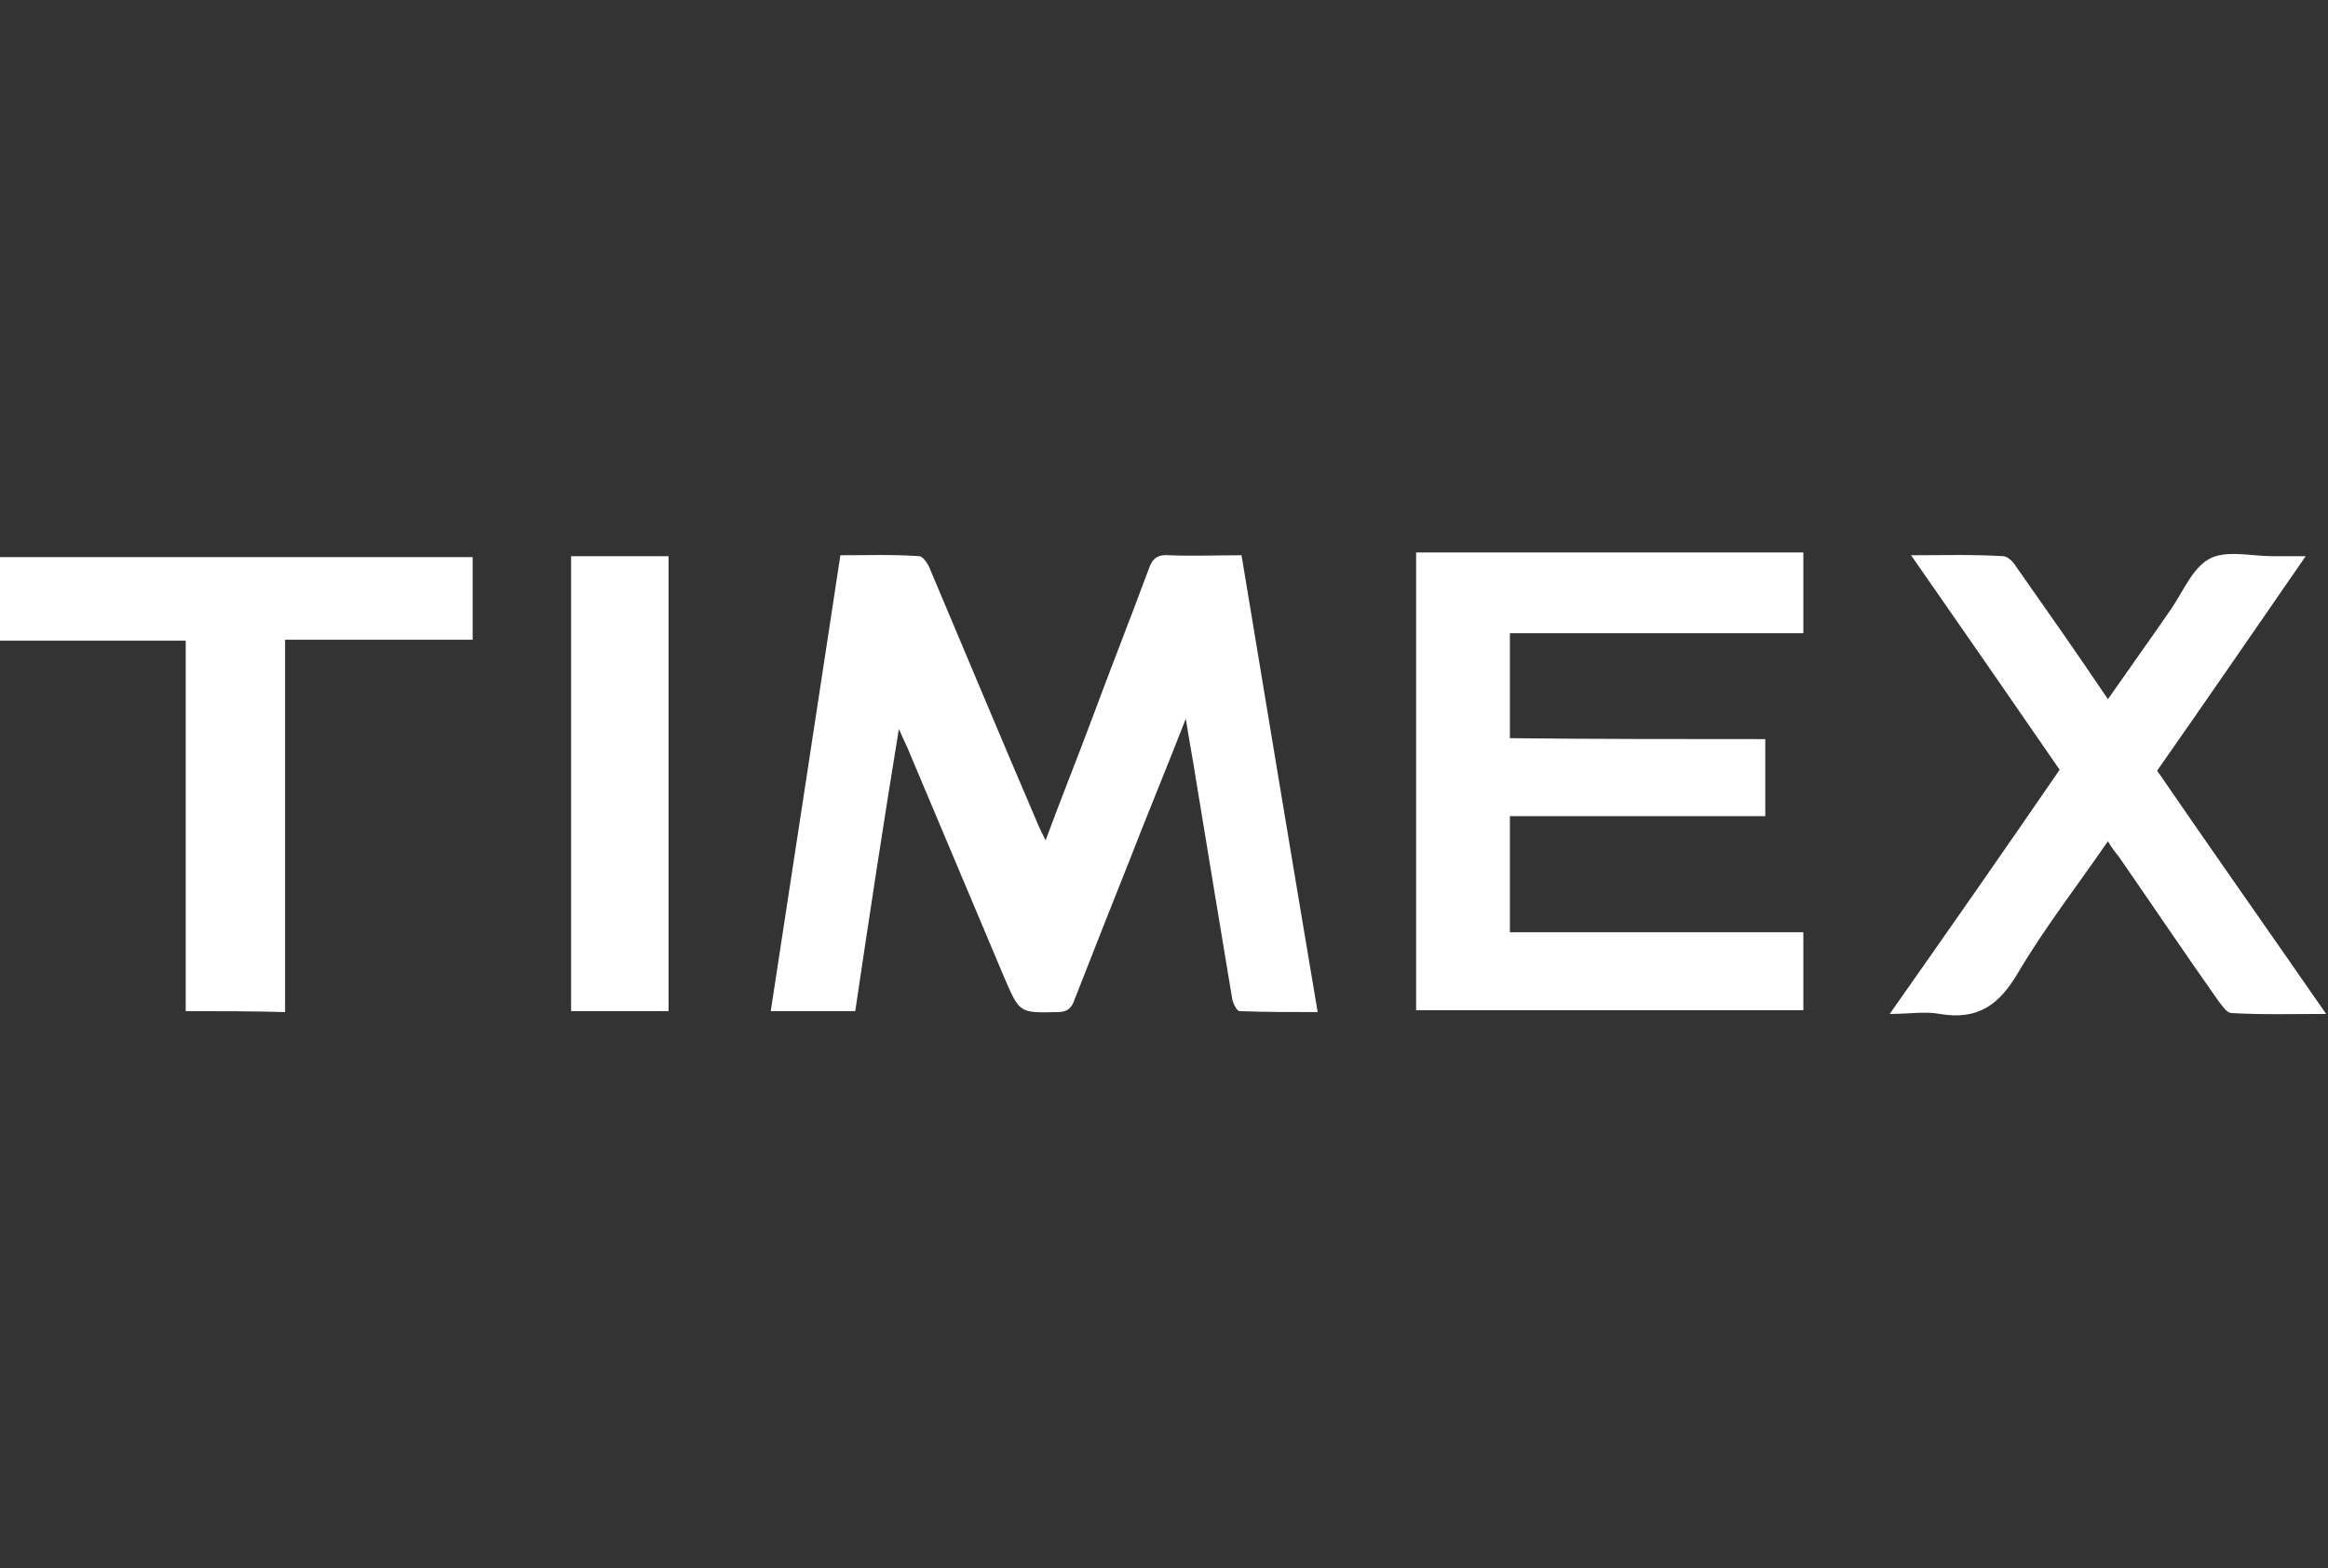 <?xml version="1.0" encoding="utf-8"?>
<!-- Generator: Adobe Illustrator 19.0.1, SVG Export Plug-In . SVG Version: 6.00 Build 0)  -->
<svg version="1.1" id="Layer_1" xmlns="http://www.w3.org/2000/svg" xmlns:xlink="http://www.w3.org/1999/xlink" x="0px" y="0px"
	 viewBox="-180 312.1 250.7 168.9" style="enable-background:new -180 312.1 250.7 168.9;" xml:space="preserve">
<rect x="-180" y="312.1" width="250.7" height="168.9" fill="#333333" stroke="none"/>
<style type="text/css">
	.st0{fill:#FFFFFF;}
</style>
<g>
	<path class="st0" d="M-87.9,421c-3.1,0-5.9,0-9.1,0c2.5-16.4,5-32.6,7.5-49.1c2.9,0,5.7-0.1,8.5,0.1c0.4,0,1,0.9,1.2,1.5
		c3.8,9,7.6,18.1,11.5,27.2c0.2,0.5,0.5,1.1,0.9,1.9c1.7-4.6,3.4-8.8,5-13.1c2-5.4,4.1-10.7,6.1-16.1c0.4-1.2,1-1.6,2.2-1.5
		c2.5,0.1,5.1,0,7.8,0c2.7,16.3,5.4,32.6,8.2,49.2c-2.9,0-5.7,0-8.4-0.1c-0.3,0-0.7-0.8-0.8-1.3c-1.3-7.8-2.6-15.7-3.9-23.6
		c-0.3-2-0.7-4-1.1-6.6c-2.1,5.4-4.1,10.2-6,15.1c-2,5-4,10.1-6,15.2c-0.3,0.9-0.8,1.3-1.8,1.3c-4.1,0.1-4.1,0.1-5.7-3.6
		c-3.4-8.1-6.8-16.1-10.2-24.2c-0.3-0.8-0.7-1.5-1.2-2.7C-84.9,401-86.4,410.9-87.9,421z"/>
	<path class="st0" d="M10.1,391.7c0,2.9,0,5.5,0,8.3c-9.2,0-18.3,0-27.5,0c0,4.2,0,8.2,0,12.5c10.5,0,21,0,31.6,0c0,2.9,0,5.6,0,8.4
		c-13.9,0-27.7,0-41.7,0c0-16.4,0-32.8,0-49.3c13.9,0,27.7,0,41.7,0c0,2.8,0,5.6,0,8.7c-10.5,0-21,0-31.6,0c0,3.8,0,7.4,0,11.3
		C-8.3,391.7,0.9,391.7,10.1,391.7z"/>
	<path class="st0" d="M41.8,395c-5.3-7.7-10.5-15.2-16-23.1c3.5,0,6.7-0.1,9.9,0.1c0.5,0,1.1,0.6,1.4,1.1c3.3,4.7,6.6,9.4,9.9,14.3
		c2.3-3.3,4.6-6.5,6.8-9.7c1.3-1.9,2.3-4.4,4.1-5.4c1.8-1,4.5-0.3,6.8-0.3c1.1,0,2.2,0,3.6,0c-5.4,7.8-10.6,15.4-16,23.1
		c5.9,8.6,11.9,17.1,18.2,26.2c-3.8,0-7,0.1-10.2-0.1c-0.5,0-1-0.8-1.4-1.3c-3.6-5.1-7.1-10.3-10.7-15.5c-0.4-0.5-0.8-1-1.2-1.7
		c-3.3,4.8-6.8,9.3-9.7,14.2c-2,3.4-4.3,5.1-8.4,4.4c-1.6-0.3-3.2,0-5.4,0C29.9,412.2,35.9,403.6,41.8,395z"/>
	<path class="st0" d="M-160,421c0-13.3,0-26.5,0-39.9c-6.7,0-13.3,0-20,0c0-3.1,0-6,0-9c16.9,0,33.8,0,50.9,0c0,2.9,0,5.8,0,8.9
		c-6.7,0-13.3,0-20.2,0c0,13.5,0,26.7,0,40.1C-152.9,421-156.3,421-160,421z"/>
	<path class="st0" d="M-118.5,372c3.5,0,6.9,0,10.5,0c0,16.3,0,32.6,0,49c-3.4,0-6.9,0-10.5,0C-118.5,404.7-118.5,388.4-118.5,372z"
		/>
</g>
</svg>

